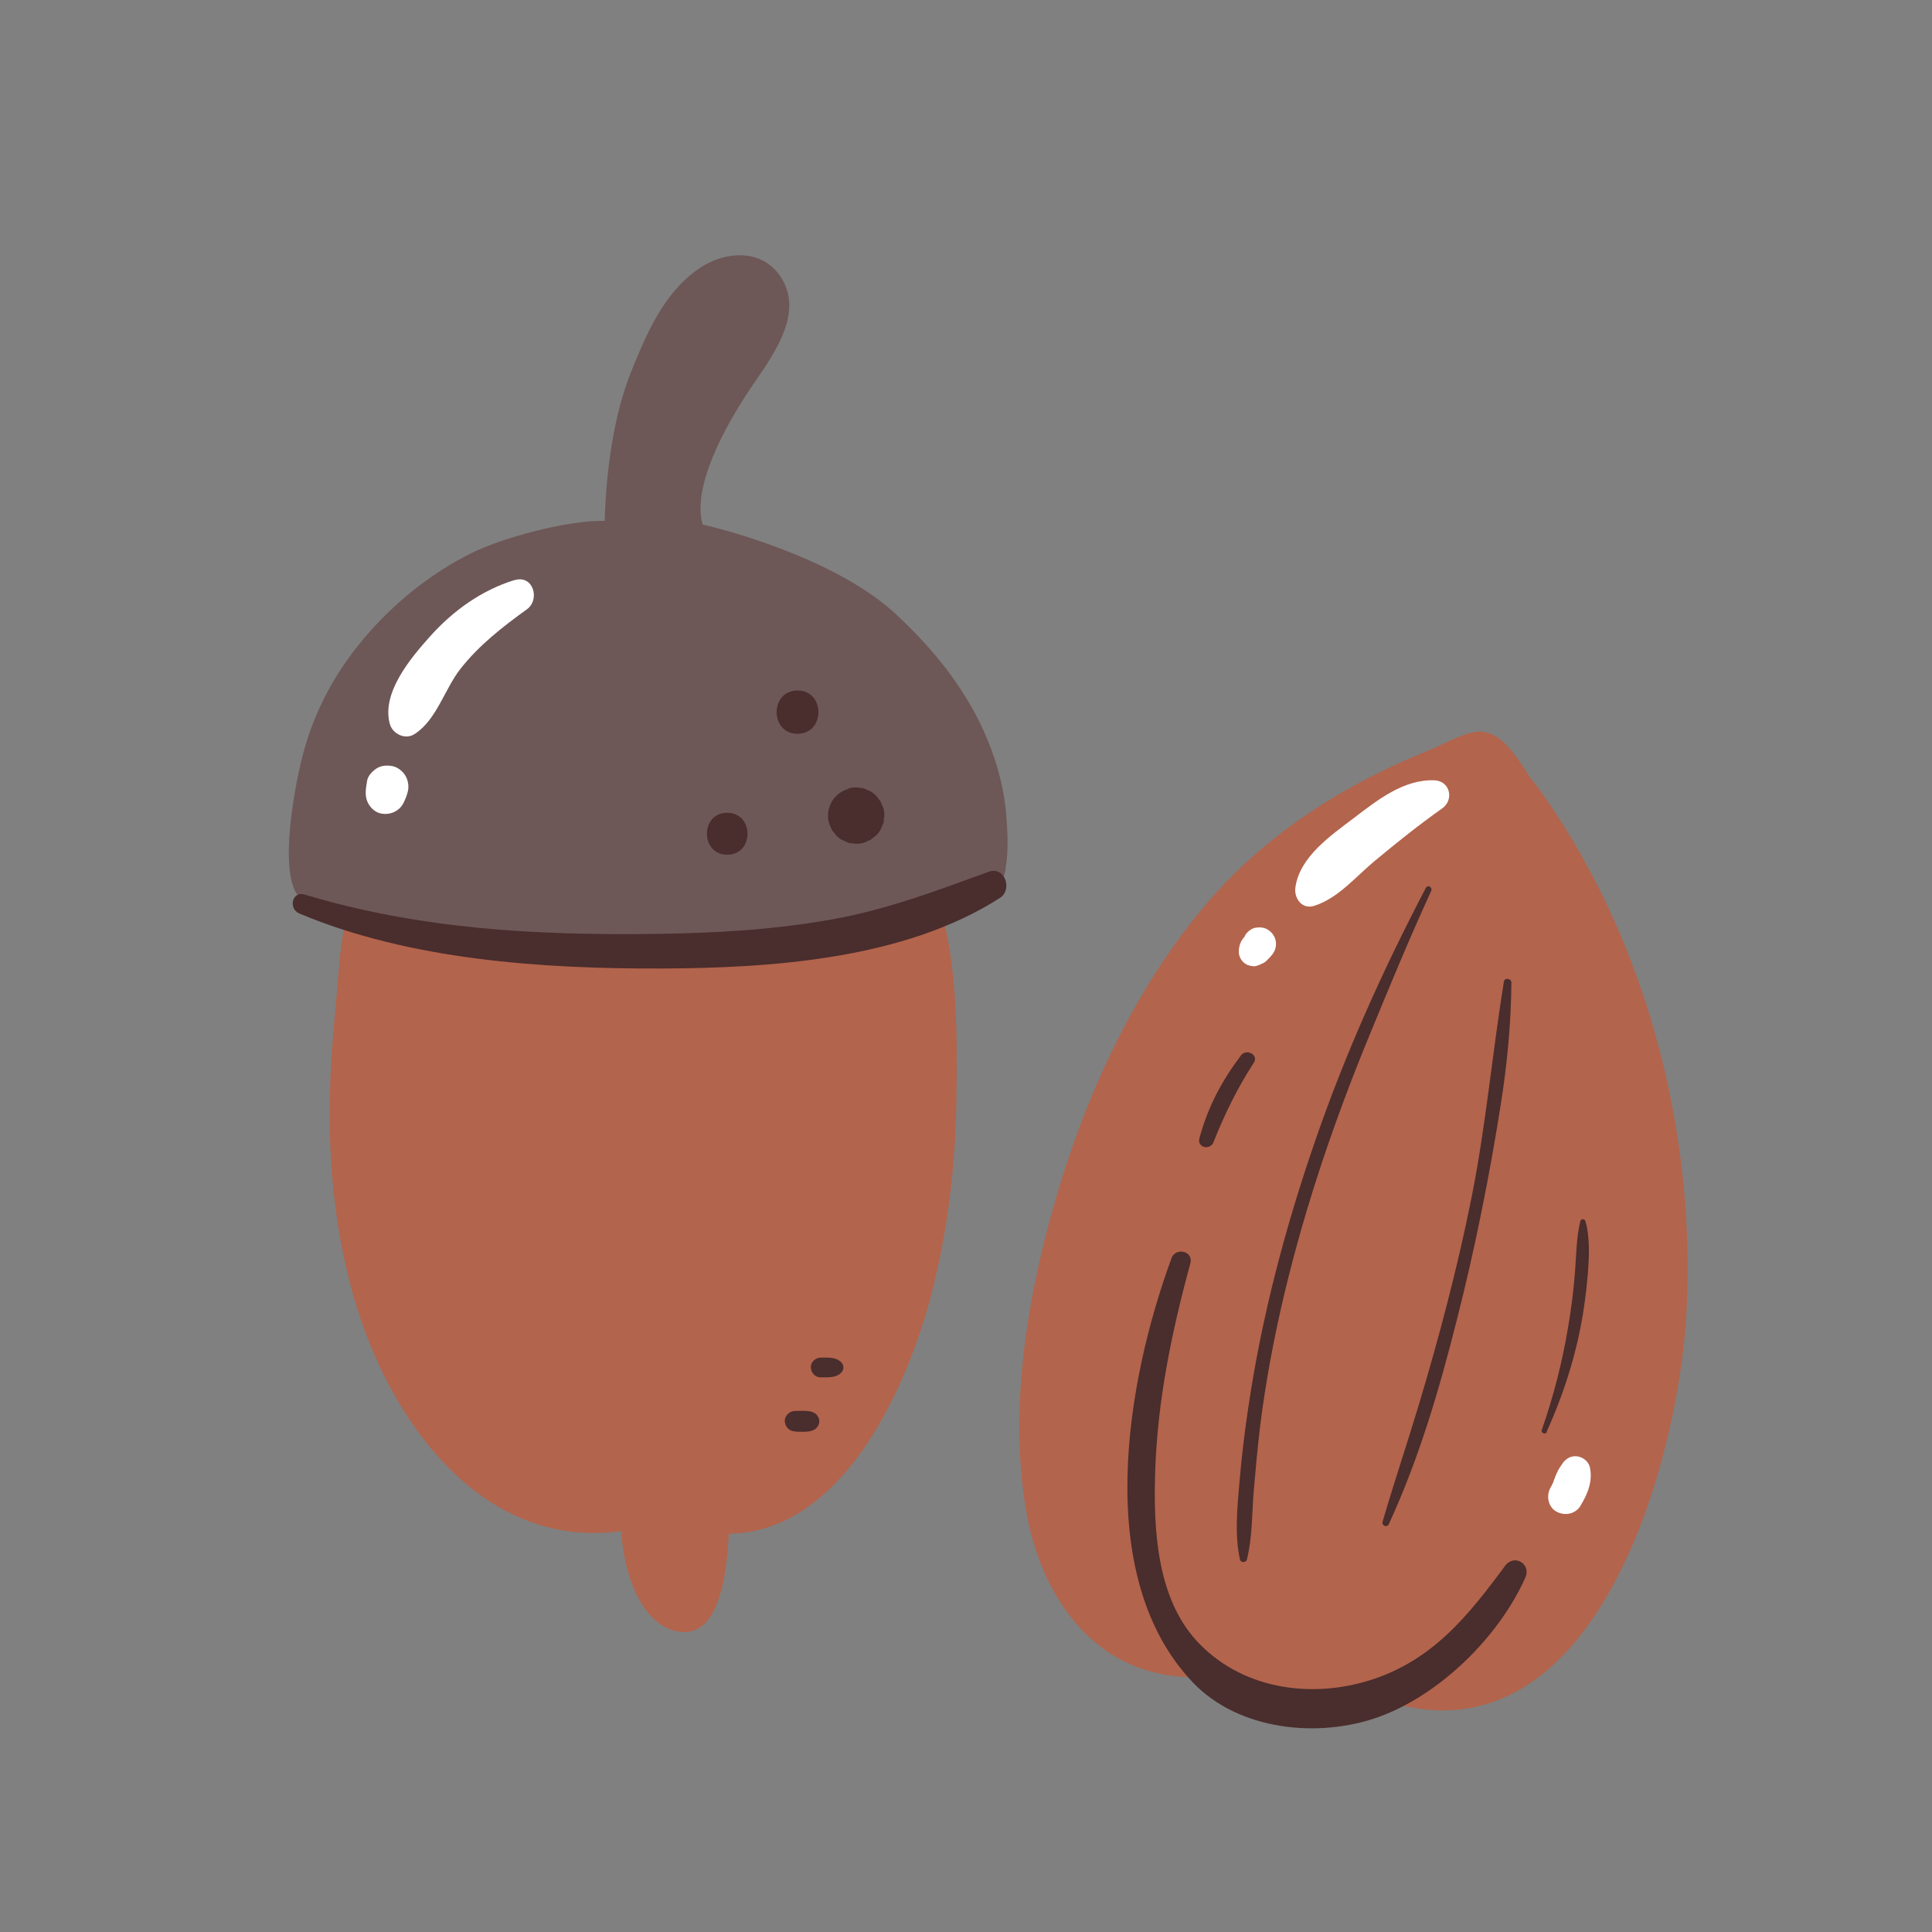 <?xml version="1.0" encoding="UTF-8"?>
<svg id="Capa_2" data-name="Capa 2" xmlns="http://www.w3.org/2000/svg" viewBox="0 0 100 100">
  <rect x="0" y="0" width="100" height="100" fill="#808080" stroke="none"/>
  <defs>
    <style>
      .cls-1 {
        fill: #6e5757;
      }

      .cls-2 {
        fill: #fff;
      }

      .cls-3 {
        fill: none;
      }

      .cls-4 {
        fill: #4a2d2d;
      }

      .cls-5 {
        fill: #b3644c;
      }
    </style>
  </defs>
  <g id="food_icons" data-name="food icons">
    <g>
      <g>
        <g>
          <path class="cls-5" d="M48.6,46.77c-.14-.45-.53-.64-.91-.61l-.26-1.31-27.42-.06s-.14.51-.35,1.36c-.34-.51-1.18-.5-1.43.21-.62,1.78-.68,3.89-.86,5.77-.2,2.07-.34,4.15-.3,6.23.06,3.6.6,7.27,1.86,10.65,2.11,5.64,6.63,11.14,13.23,10.24.09,1.96.94,4.86,2.95,5.2,2.17.37,2.51-3.14,2.61-5.06,5.92-.1,9.24-7.57,10.5-12.45.83-3.22,1.23-6.57,1.28-9.89.05-3.3.08-7.11-.89-10.28Z"/>
          <path class="cls-1" d="M52.04,44.96c.18-.88.1-1.98.05-2.69-.1-1.38-.46-2.74-.99-4.01-1.02-2.49-2.77-4.66-4.75-6.49-2.78-2.58-7.86-4.13-9.98-4.62-.58-2.01,1.27-5.19,2.23-6.68,1.05-1.62,2.99-3.88,1.96-5.88-.9-1.74-2.95-1.67-4.38-.69-1.81,1.24-2.7,3.33-3.5,5.31-.93,2.3-1.31,5.21-1.38,7.75-1.91-.04-5.27.86-6.9,1.67-2.13,1.06-4.03,2.6-5.56,4.41-1.51,1.79-2.6,3.81-3.18,6.09-.51,1.99-1.37,6.9.14,7.54,5.73,2.42,12.21,3.02,18.41,2.93,3.48-.05,7.02-.32,10.43-1.04,1.32-.28,2.66-.56,3.94-1,.93-.32,2.49-.84,3.1-1.65.18-.24.3-.57.38-.94Z"/>
          <path class="cls-4" d="M43.92,40.81h0c.19-.06.39-.07.58-.03.13,0,.25.03.37.1.18.06.34.16.47.3.08.1.15.2.23.29.05.12.1.23.15.35.06.19.07.39.03.58,0,.13-.03.25-.1.37-.06.18-.16.34-.3.47-.1.08-.2.15-.29.23-.12.05-.23.1-.35.15-.19.06-.39.07-.58.03-.13,0-.25-.03-.37-.1-.18-.06-.34-.16-.47-.3-.08-.1-.15-.2-.23-.29-.05-.12-.1-.23-.15-.35-.07-.26-.07-.52,0-.77,0,0,0,0,0,0,.07-.25.19-.46.37-.64.18-.18.39-.3.64-.37h0Z"/>
          <path class="cls-4" d="M41.28,37.98c-1.44,0-1.44-2.24,0-2.24s1.44,2.24,0,2.24h0Z"/>
          <path class="cls-4" d="M37.64,44.24c-1.4,0-1.4-2.17,0-2.17s1.4,2.17,0,2.17h0Z"/>
          <path class="cls-2" d="M26.64,30.02c-1.72.53-3.19,1.59-4.39,2.93-1,1.12-2.52,2.92-2.07,4.53.15.52.8.82,1.27.52,1.15-.73,1.56-2.34,2.39-3.39.96-1.22,2.18-2.17,3.43-3.07.71-.52.32-1.81-.64-1.51h0Z"/>
          <path class="cls-2" d="M19,40.43c-.03.19-.07.38-.07.58,0,.17.02.34.09.49.12.28.37.53.67.6.48.11.98-.1,1.2-.55.09-.18.16-.36.21-.55.08-.27.03-.6-.11-.84-.13-.23-.39-.44-.65-.5-.28-.06-.59-.05-.84.11-.22.14-.46.38-.5.65h0Z"/>
          <path class="cls-4" d="M15.49,47.28c5.72,2.41,12.59,2.87,18.73,2.85,5.7-.02,12.59-.48,17.53-3.65.68-.43.26-1.66-.57-1.36-2.68.98-5.25,1.95-8.07,2.46-3.03.55-6.13.72-9.21.76-6.16.08-12.21-.25-18.14-2.04-.64-.19-.85.73-.27.98h0Z"/>
          <path class="cls-4" d="M41.15,74.1c.35,0,.88.08,1.13-.21.17-.2.17-.45,0-.65-.25-.29-.79-.2-1.13-.21-.28,0-.54.25-.53.53.01.28.23.53.53.53h0Z"/>
          <path class="cls-4" d="M42.48,71.29c.36,0,.8.04,1.07-.25.14-.15.14-.37,0-.52-.27-.29-.71-.25-1.07-.25-.27,0-.53.24-.51.51.01.28.23.52.51.51h0Z"/>
        </g>
        <g>
          <path class="cls-5" d="M79.4,40.52c-.46-.62-.99-1.63-1.7-2.21-.34-.27-.72-.45-1.15-.44-.74.02-1.78.63-2.46.91-.85.34-1.69.71-2.51,1.11-3.24,1.58-6.26,3.67-8.67,6.36-3.75,4.19-6.37,9.61-8.01,14.96-1.62,5.28-2.72,11.35-1.81,16.85.73,4.44,3.39,8.46,8.2,8.74.4.02.6-.27.6-.58,2.49,2.01,2.48,2.21,4.7,2.47-.15.32,5.32-.57,5.78-.46,10.42,2.65,14.53-12.86,14.92-20.28.51-9.55-2.18-19.7-7.87-27.44Z"/>
          <path class="cls-4" d="M64.23,54.63c-1.01,1.34-1.71,2.67-2.15,4.29-.13.48.55.64.73.2.55-1.4,1.26-2.85,2.08-4.1.28-.42-.37-.77-.66-.39h0Z"/>
          <path class="cls-4" d="M60.64,65.12c-2.33,6.32-4.12,16.48,1.1,21.96,2.37,2.49,6.5,2.91,9.62,1.79,3.18-1.15,6.22-4.15,7.59-7.21.32-.72-.58-1.25-1.05-.61-1.94,2.63-3.8,4.94-7.06,5.94-3.1.95-6.66.4-8.92-2.08-2.05-2.25-2.22-5.79-2.13-8.67.11-3.7.85-7.28,1.82-10.84.18-.64-.75-.87-.98-.27h0Z"/>
          <path class="cls-4" d="M73.8,45.96c-2.22,4.24-4.17,8.57-5.73,13.1-1.56,4.51-2.78,9.15-3.47,13.87-.19,1.27-.34,2.55-.45,3.83-.11,1.28-.25,2.7.03,3.96.04.18.32.17.36,0,.28-1.13.26-2.35.35-3.51.1-1.15.2-2.3.34-3.44.29-2.3.72-4.59,1.26-6.85,1.09-4.56,2.61-9.01,4.4-13.35,1.03-2.5,2.06-5,3.19-7.46.08-.18-.18-.34-.27-.16h0Z"/>
          <path class="cls-4" d="M77.84,50.82c-.6,3.69-.93,7.43-1.66,11.1-.73,3.66-1.68,7.25-2.75,10.82-.61,2.02-1.28,4.01-1.87,6.03-.05.19.23.32.32.13,1.57-3.4,2.63-7.02,3.54-10.64.93-3.65,1.67-7.37,2.26-11.09.33-2.09.53-4.19.55-6.31,0-.22-.35-.28-.39-.05h0Z"/>
          <path class="cls-4" d="M80.05,74.12c.78-1.73,1.38-3.51,1.75-5.37.18-.91.3-1.83.38-2.75.07-.89.13-1.93-.12-2.8-.04-.12-.23-.13-.26,0-.21.84-.21,1.78-.28,2.65-.07.94-.19,1.88-.35,2.81-.3,1.82-.76,3.62-1.37,5.36-.05.15.19.25.26.11h0Z"/>
          <path class="cls-2" d="M74.25,40.39c-1.6-.07-2.99,1.05-4.2,1.97-1.17.89-2.78,1.99-3,3.57-.08.55.33,1.15.96.96,1.27-.4,2.16-1.52,3.17-2.35,1.13-.94,2.27-1.85,3.47-2.7.62-.44.41-1.41-.39-1.45h0Z"/>
          <path class="cls-2" d="M64.46,48.42c-.06.08-.13.17-.19.26-.13.21-.19.56-.12.79.05.15.13.28.26.38.14.11.27.14.44.16.16.02.31-.06.45-.12.11-.05.19-.09.28-.19.08-.07.15-.15.22-.23.35-.38.33-.96-.09-1.29-.19-.15-.4-.2-.64-.17-.11,0-.22.04-.32.1-.13.08-.23.18-.31.31h0Z"/>
          <path class="cls-2" d="M81.81,77.93c.37-.61.64-1.27.48-1.99-.07-.3-.36-.52-.65-.56-.33-.04-.58.11-.77.37.07-.09-.17.25-.2.31-.07.14-.14.28-.19.43-.01.03-.12.3-.06.18-.05.12-.11.23-.17.34-.23.42-.12,1.01.33,1.24.44.23.98.11,1.24-.33h0Z"/>
        </g>
      </g>
      <rect class="cls-3" width="100" height="100"/>
    </g>
  </g>
</svg>